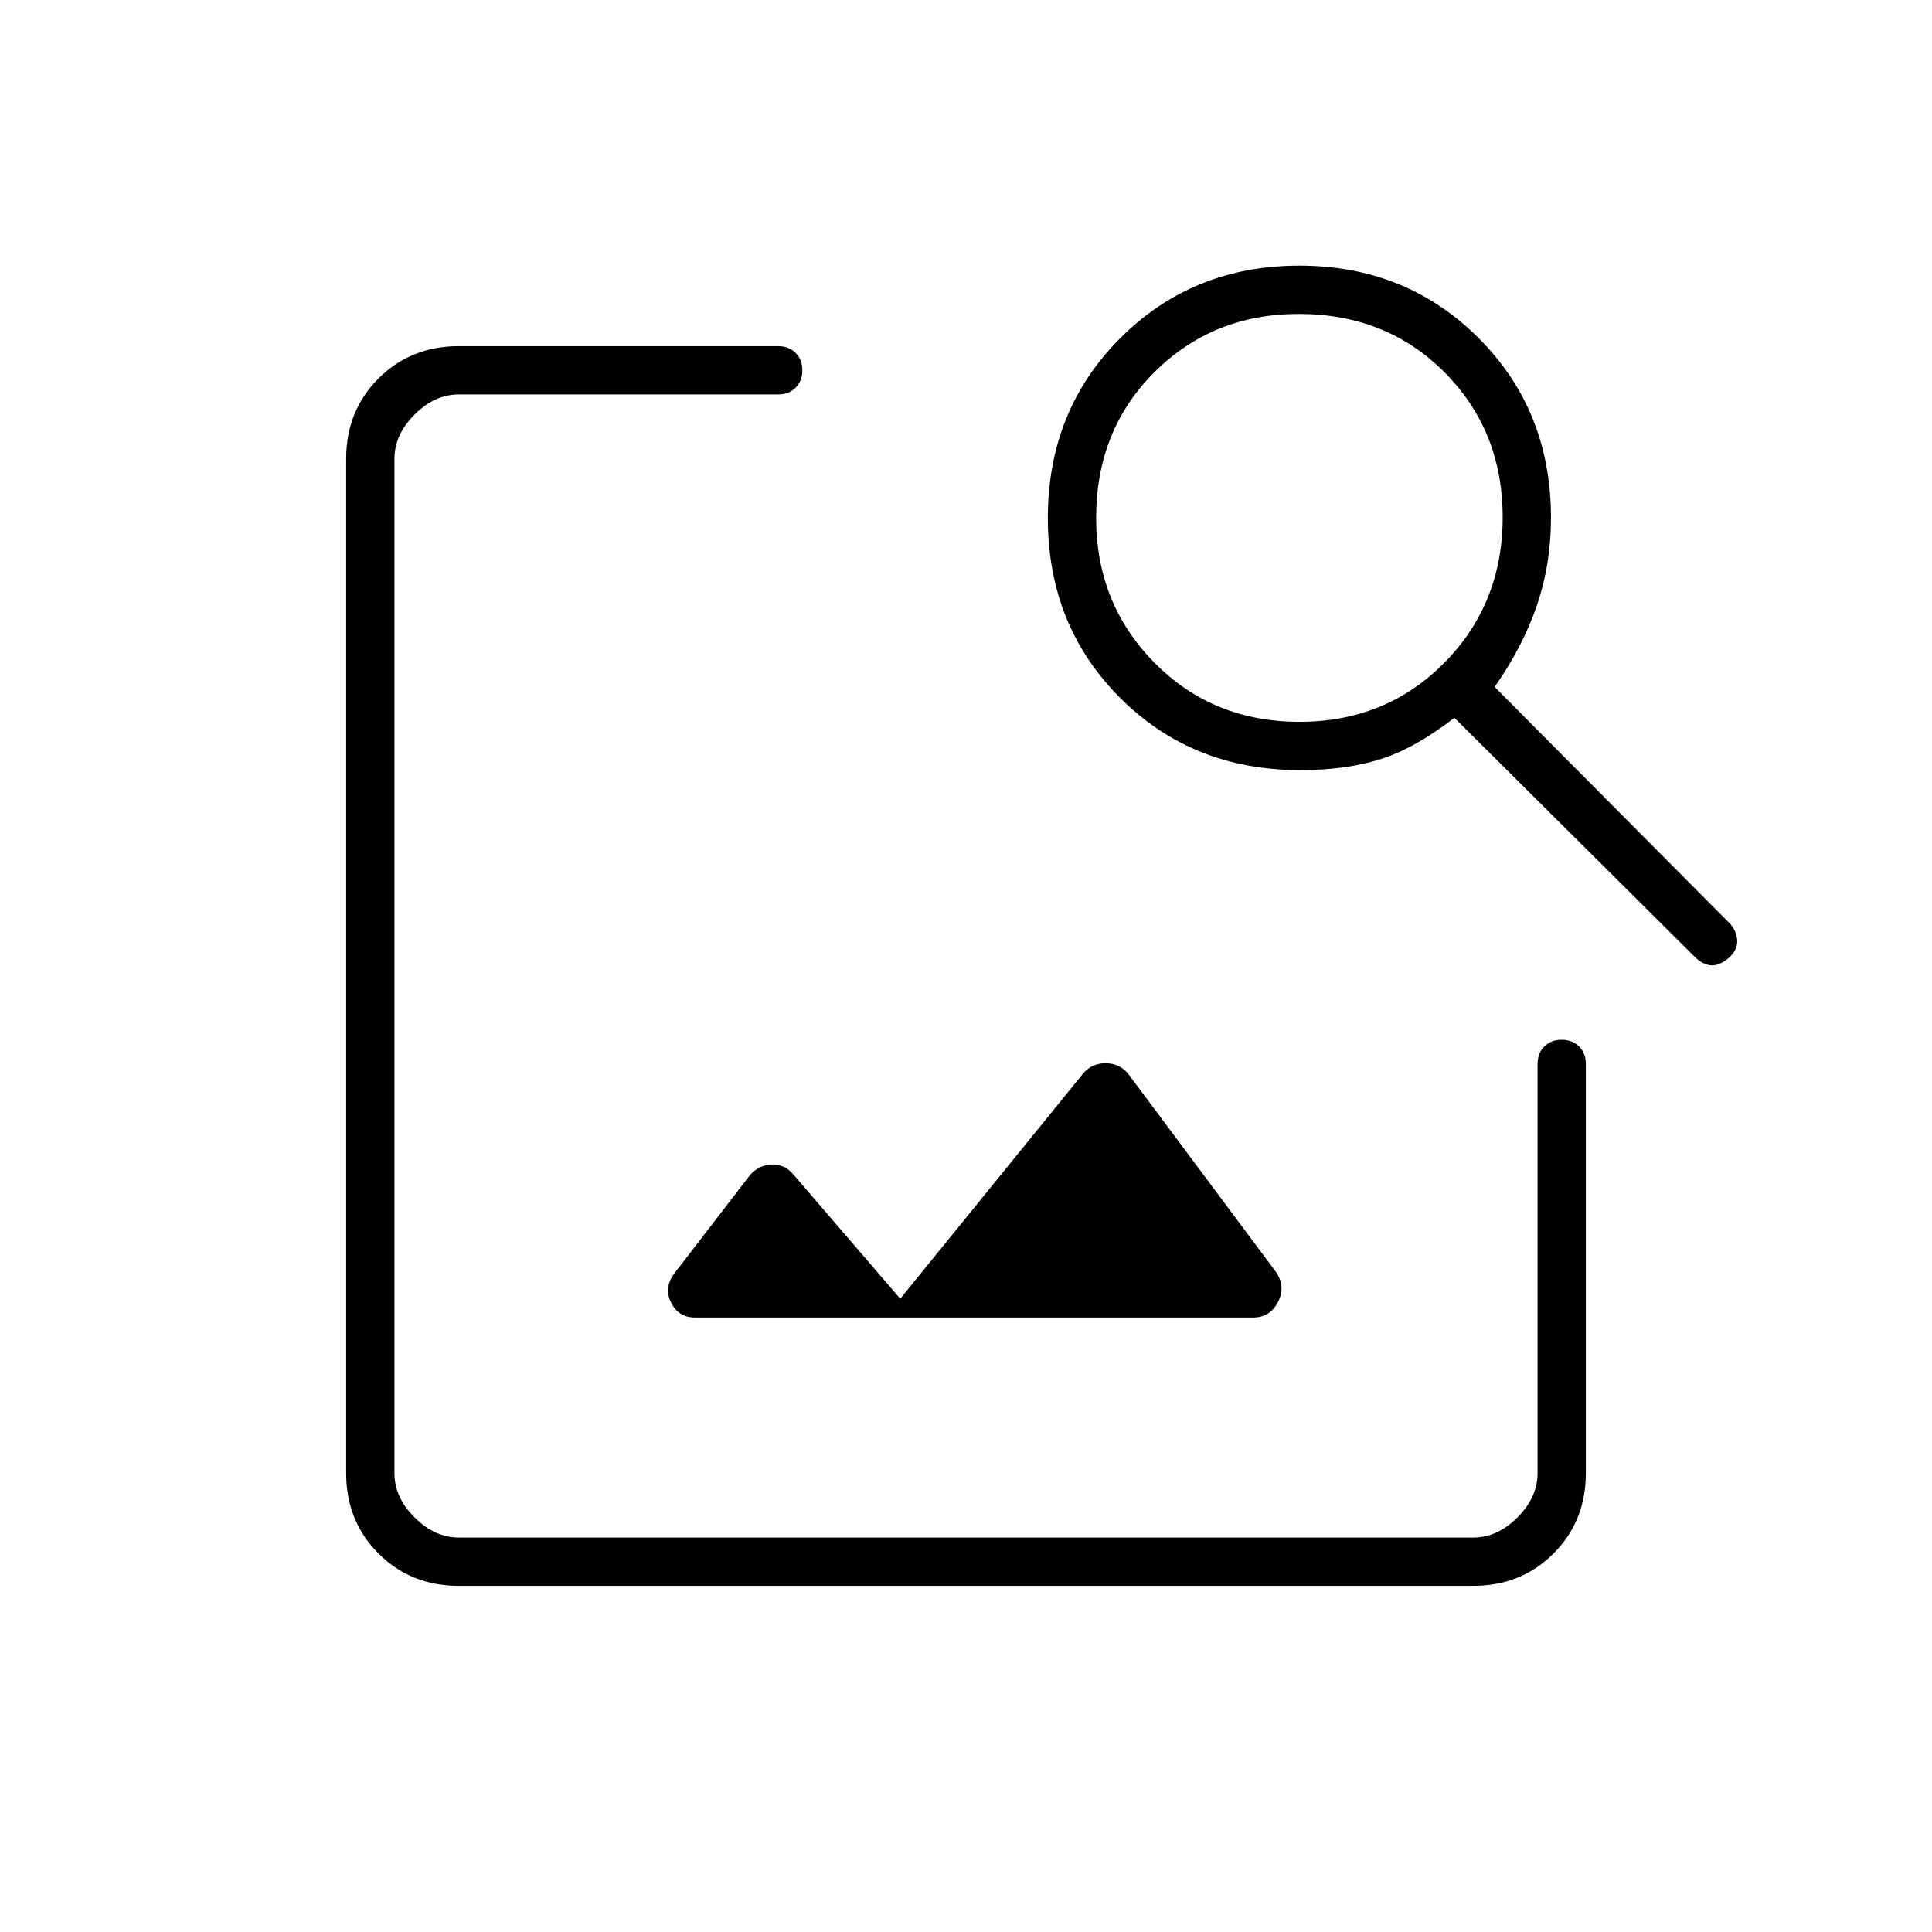 <svg xmlns="http://www.w3.org/2000/svg" height="40" viewBox="0 -960 960 960" width="40"><path d="M228-172q-23.85 0-39.93-16.07Q172-204.15 172-228v-504q0-23.85 16.07-39.93Q204.15-788 228-788h158.67q5.31 0 8.65 3.34 3.35 3.35 3.35 8.67t-3.35 8.66q-3.34 3.33-8.65 3.33H228q-12 0-22 10t-10 22v504q0 12 10 22t22 10h504q12 0 22-10t10-22v-203.33q0-5.32 3.35-8.66 3.34-3.34 8.66-3.34t8.66 3.34q3.33 3.34 3.33 8.66V-228q0 23.85-16.07 39.93Q755.85-172 732-172H228Zm219.33-142.67L538-426.33q4.33-5.34 11.33-5.34t11.34 5.34L634-328q5 7.33 1 15t-12.33 7.67H345.33q-8.33 0-12-7.67-3.66-7.67 2.34-15l36.66-47.67q4.34-5.33 10.84-5.66 6.5-.34 10.83 4.66l53.33 62ZM646-577.33q-53.55 0-89.44-35.93-35.89-35.92-35.89-89.33t36-89.41q36-36 89-36t89 35.94q36 35.95 36 89.39 0 23-7 43.5t-21 40.5l116.66 117.34q3.34 3.33 3.84 8.16.5 4.84-3.84 8.84-4.33 4-8.66 4-4.34 0-8.67-4.34L722.67-603.33q-19.34 15-36.5 20.5-17.17 5.5-40.17 5.5Zm-.33-24q43 0 72-29.34 29-29.33 29-72.33t-28.9-72q-28.89-29-72.44-29-42.66 0-71.66 28.89-29 28.9-29 72.44 0 42.67 29 72 29 29.34 72 29.34Z"/></svg>